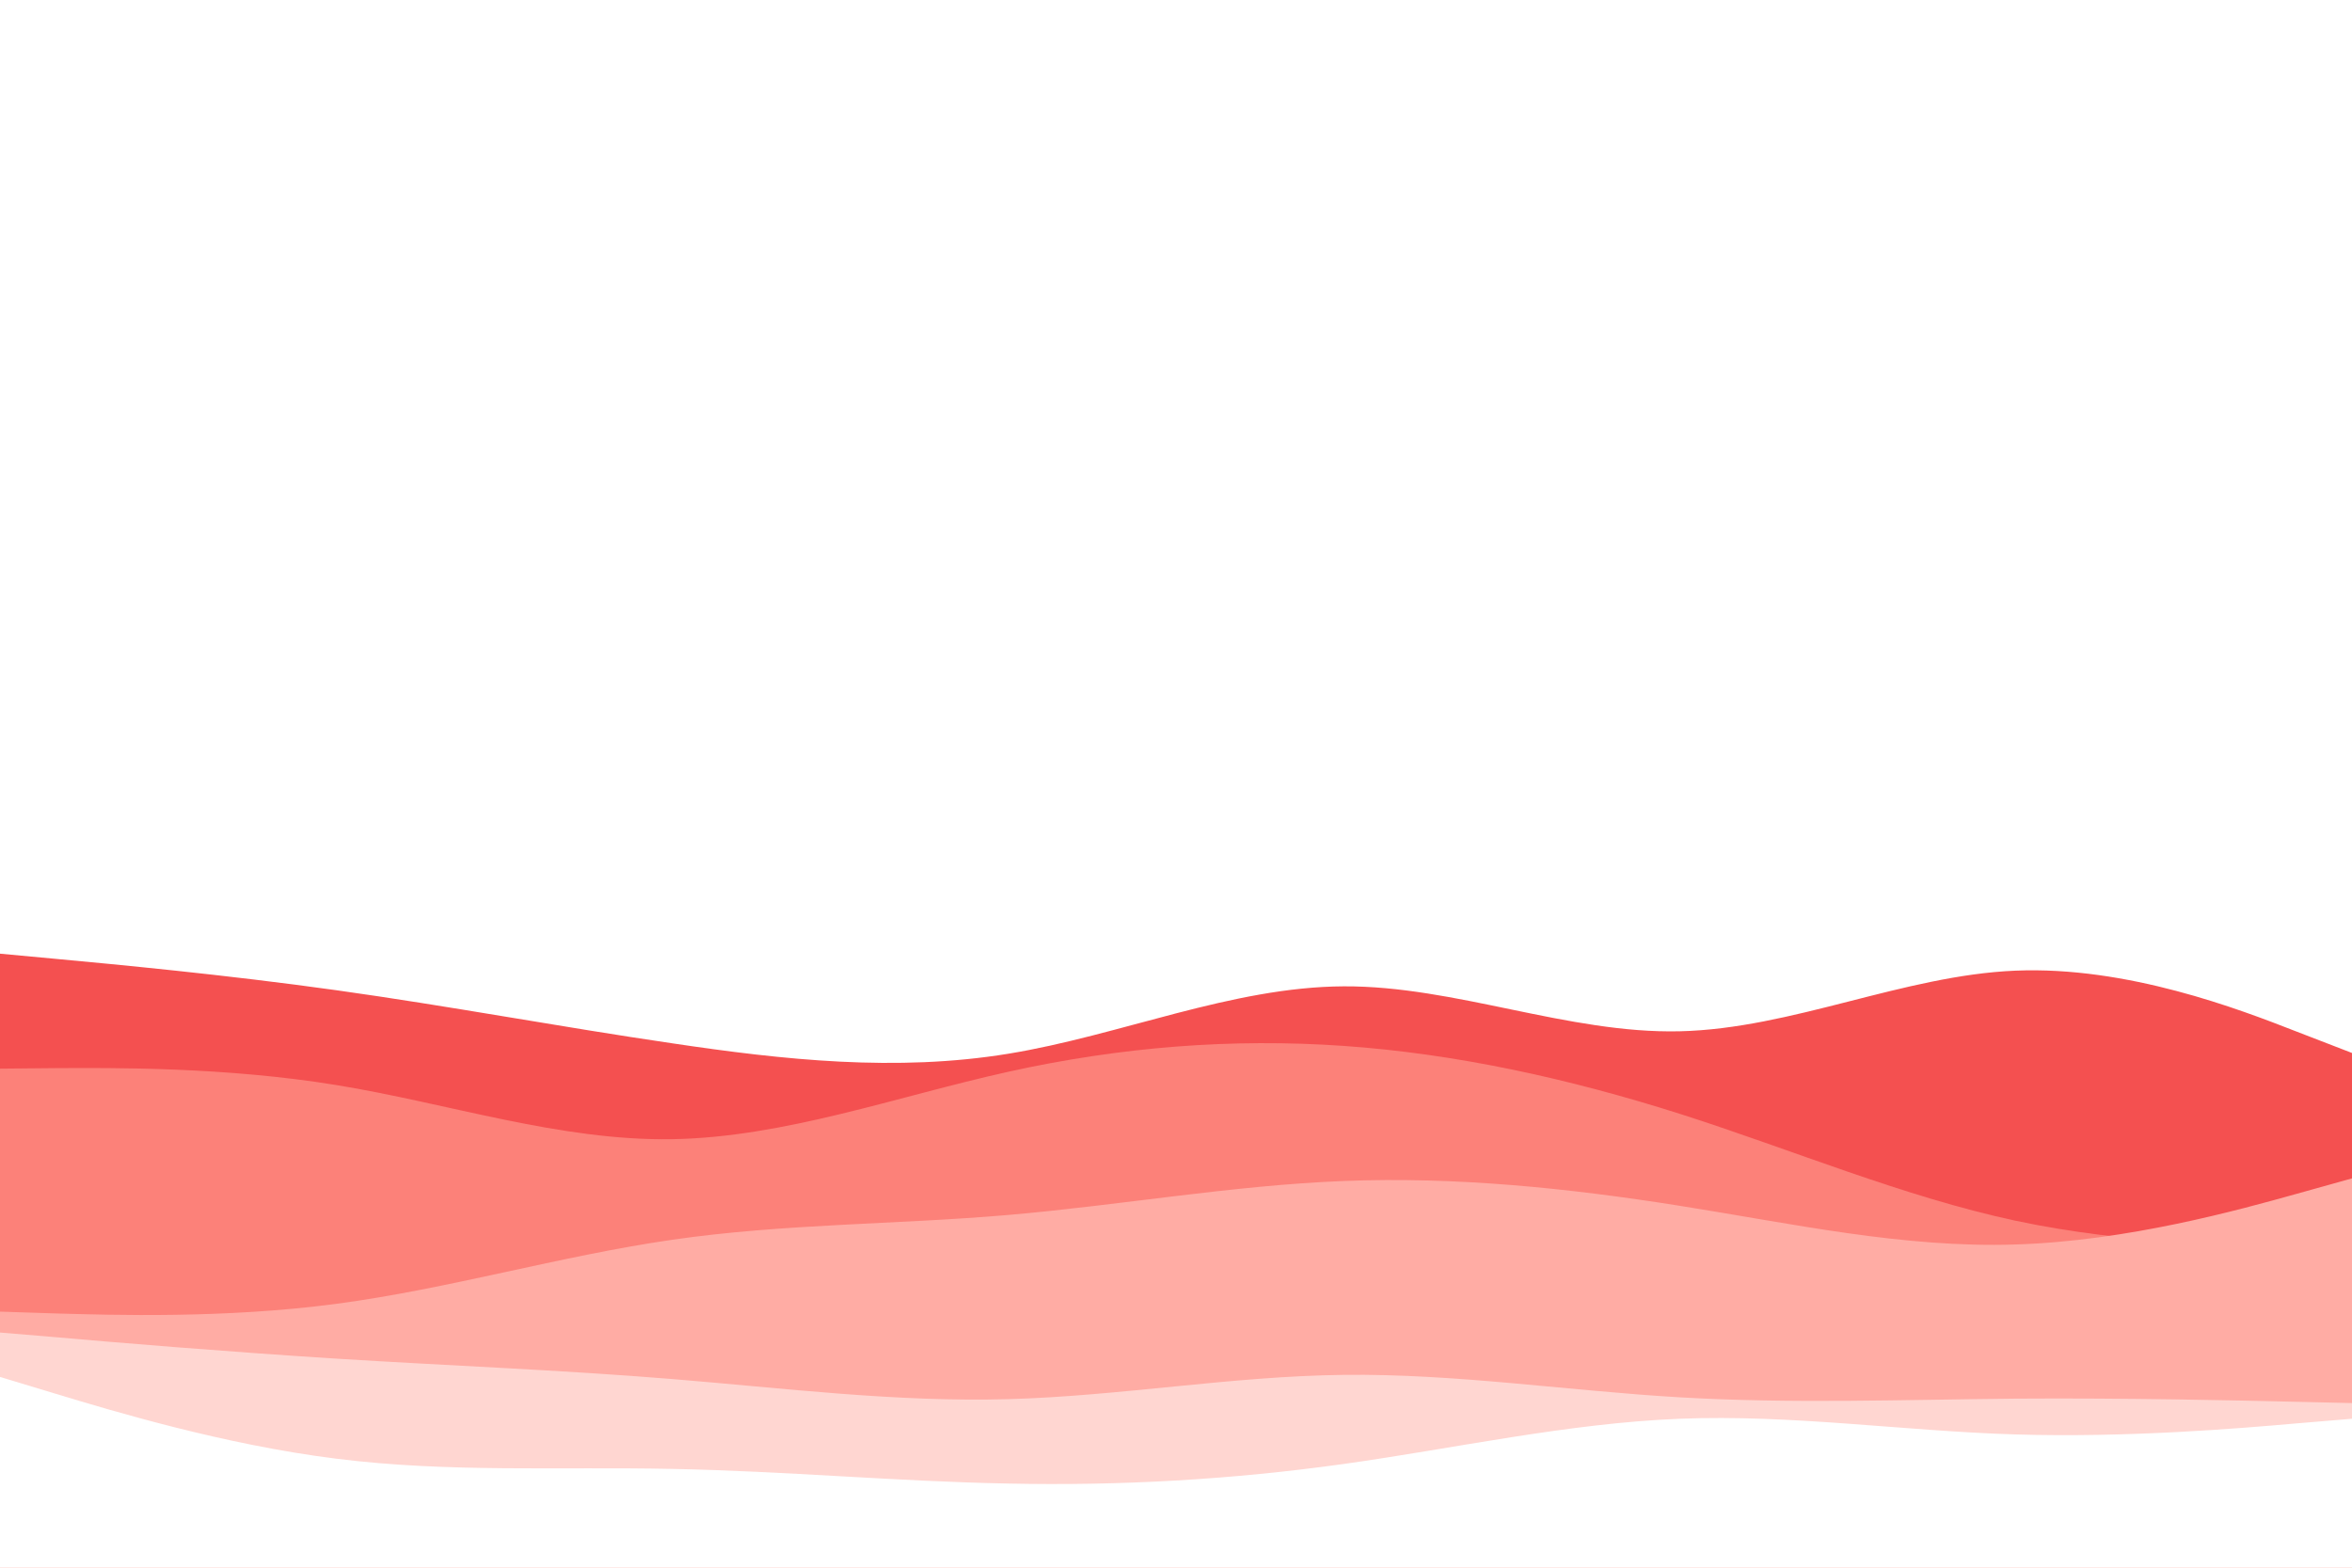 <svg id="visual" viewBox="0 0 900 600" width="900" height="600" xmlns="http://www.w3.org/2000/svg" xmlns:xlink="http://www.w3.org/1999/xlink" version="1.1"><rect x="0" y="0" width="900" height="600" fill="#ffff"></rect><path d="M0 365L21.5 367C43 369 86 373 128.8 379C171.7 385 214.3 393 257.2 399.3C300 405.7 343 410.3 385.8 403.3C428.7 396.3 471.3 377.7 514.2 377.5C557 377.3 600 395.7 642.8 394.7C685.7 393.7 728.3 373.3 771.2 371.5C814 369.7 857 386.3 878.5 394.7L900 403L900 601L878.5 601C857 601 814 601 771.2 601C728.3 601 685.7 601 642.8 601C600 601 557 601 514.2 601C471.3 601 428.7 601 385.8 601C343 601 300 601 257.2 601C214.3 601 171.7 601 128.8 601C86 601 43 601 21.5 601L0 601Z" fill="#f45050"></path><path d="M0 409L21.5 408.8C43 408.7 86 408.3 128.8 415.3C171.7 422.3 214.3 436.7 257.2 436C300 435.3 343 419.7 385.8 410.2C428.7 400.7 471.3 397.3 514.2 400.3C557 403.3 600 412.7 642.8 426.3C685.7 440 728.3 458 771.2 467.2C814 476.3 857 476.7 878.5 476.8L900 477L900 601L878.5 601C857 601 814 601 771.2 601C728.3 601 685.7 601 642.8 601C600 601 557 601 514.2 601C471.3 601 428.7 601 385.8 601C343 601 300 601 257.2 601C214.3 601 171.7 601 128.8 601C86 601 43 601 21.5 601L0 601Z" fill="#fc8179"></path><path d="M0 502L21.5 502.7C43 503.3 86 504.7 128.8 499C171.7 493.3 214.3 480.7 257.2 474.5C300 468.3 343 468.7 385.8 465C428.7 461.3 471.3 453.7 514.2 452C557 450.3 600 454.7 642.8 461.5C685.7 468.3 728.3 477.7 771.2 476.3C814 475 857 463 878.5 457L900 451L900 601L878.5 601C857 601 814 601 771.2 601C728.3 601 685.7 601 642.8 601C600 601 557 601 514.2 601C471.3 601 428.7 601 385.8 601C343 601 300 601 257.2 601C214.3 601 171.7 601 128.8 601C86 601 43 601 21.5 601L0 601Z" fill="#ffaca4"></path><path d="M0 510L21.5 511.8C43 513.7 86 517.3 128.8 520C171.7 522.7 214.3 524.3 257.2 527.8C300 531.3 343 536.7 385.8 535.5C428.7 534.3 471.3 526.7 514.2 526.2C557 525.7 600 532.3 642.8 534.8C685.7 537.3 728.3 535.7 771.2 535.3C814 535 857 536 878.5 536.5L900 537L900 601L878.5 601C857 601 814 601 771.2 601C728.3 601 685.7 601 642.8 601C600 601 557 601 514.2 601C471.3 601 428.7 601 385.8 601C343 601 300 601 257.2 601C214.3 601 171.7 601 128.8 601C86 601 43 601 21.5 601L0 601Z" fill="#ffd6d1"></path><path d="M0 527L21.5 533.5C43 540 86 553 128.8 558.3C171.7 563.7 214.3 561.3 257.2 562.2C300 563 343 567 385.8 567.8C428.7 568.7 471.3 566.3 514.2 560.3C557 554.3 600 544.7 642.8 543C685.7 541.3 728.3 547.7 771.2 549C814 550.3 857 546.7 878.5 544.8L900 543L900 601L878.5 601C857 601 814 601 771.2 601C728.3 601 685.7 601 642.8 601C600 601 557 601 514.2 601C471.3 601 428.7 601 385.8 601C343 601 300 601 257.2 601C214.3 601 171.7 601 128.8 601C86 601 43 601 21.5 601L0 601Z" fill="#ffffff"></path></svg>